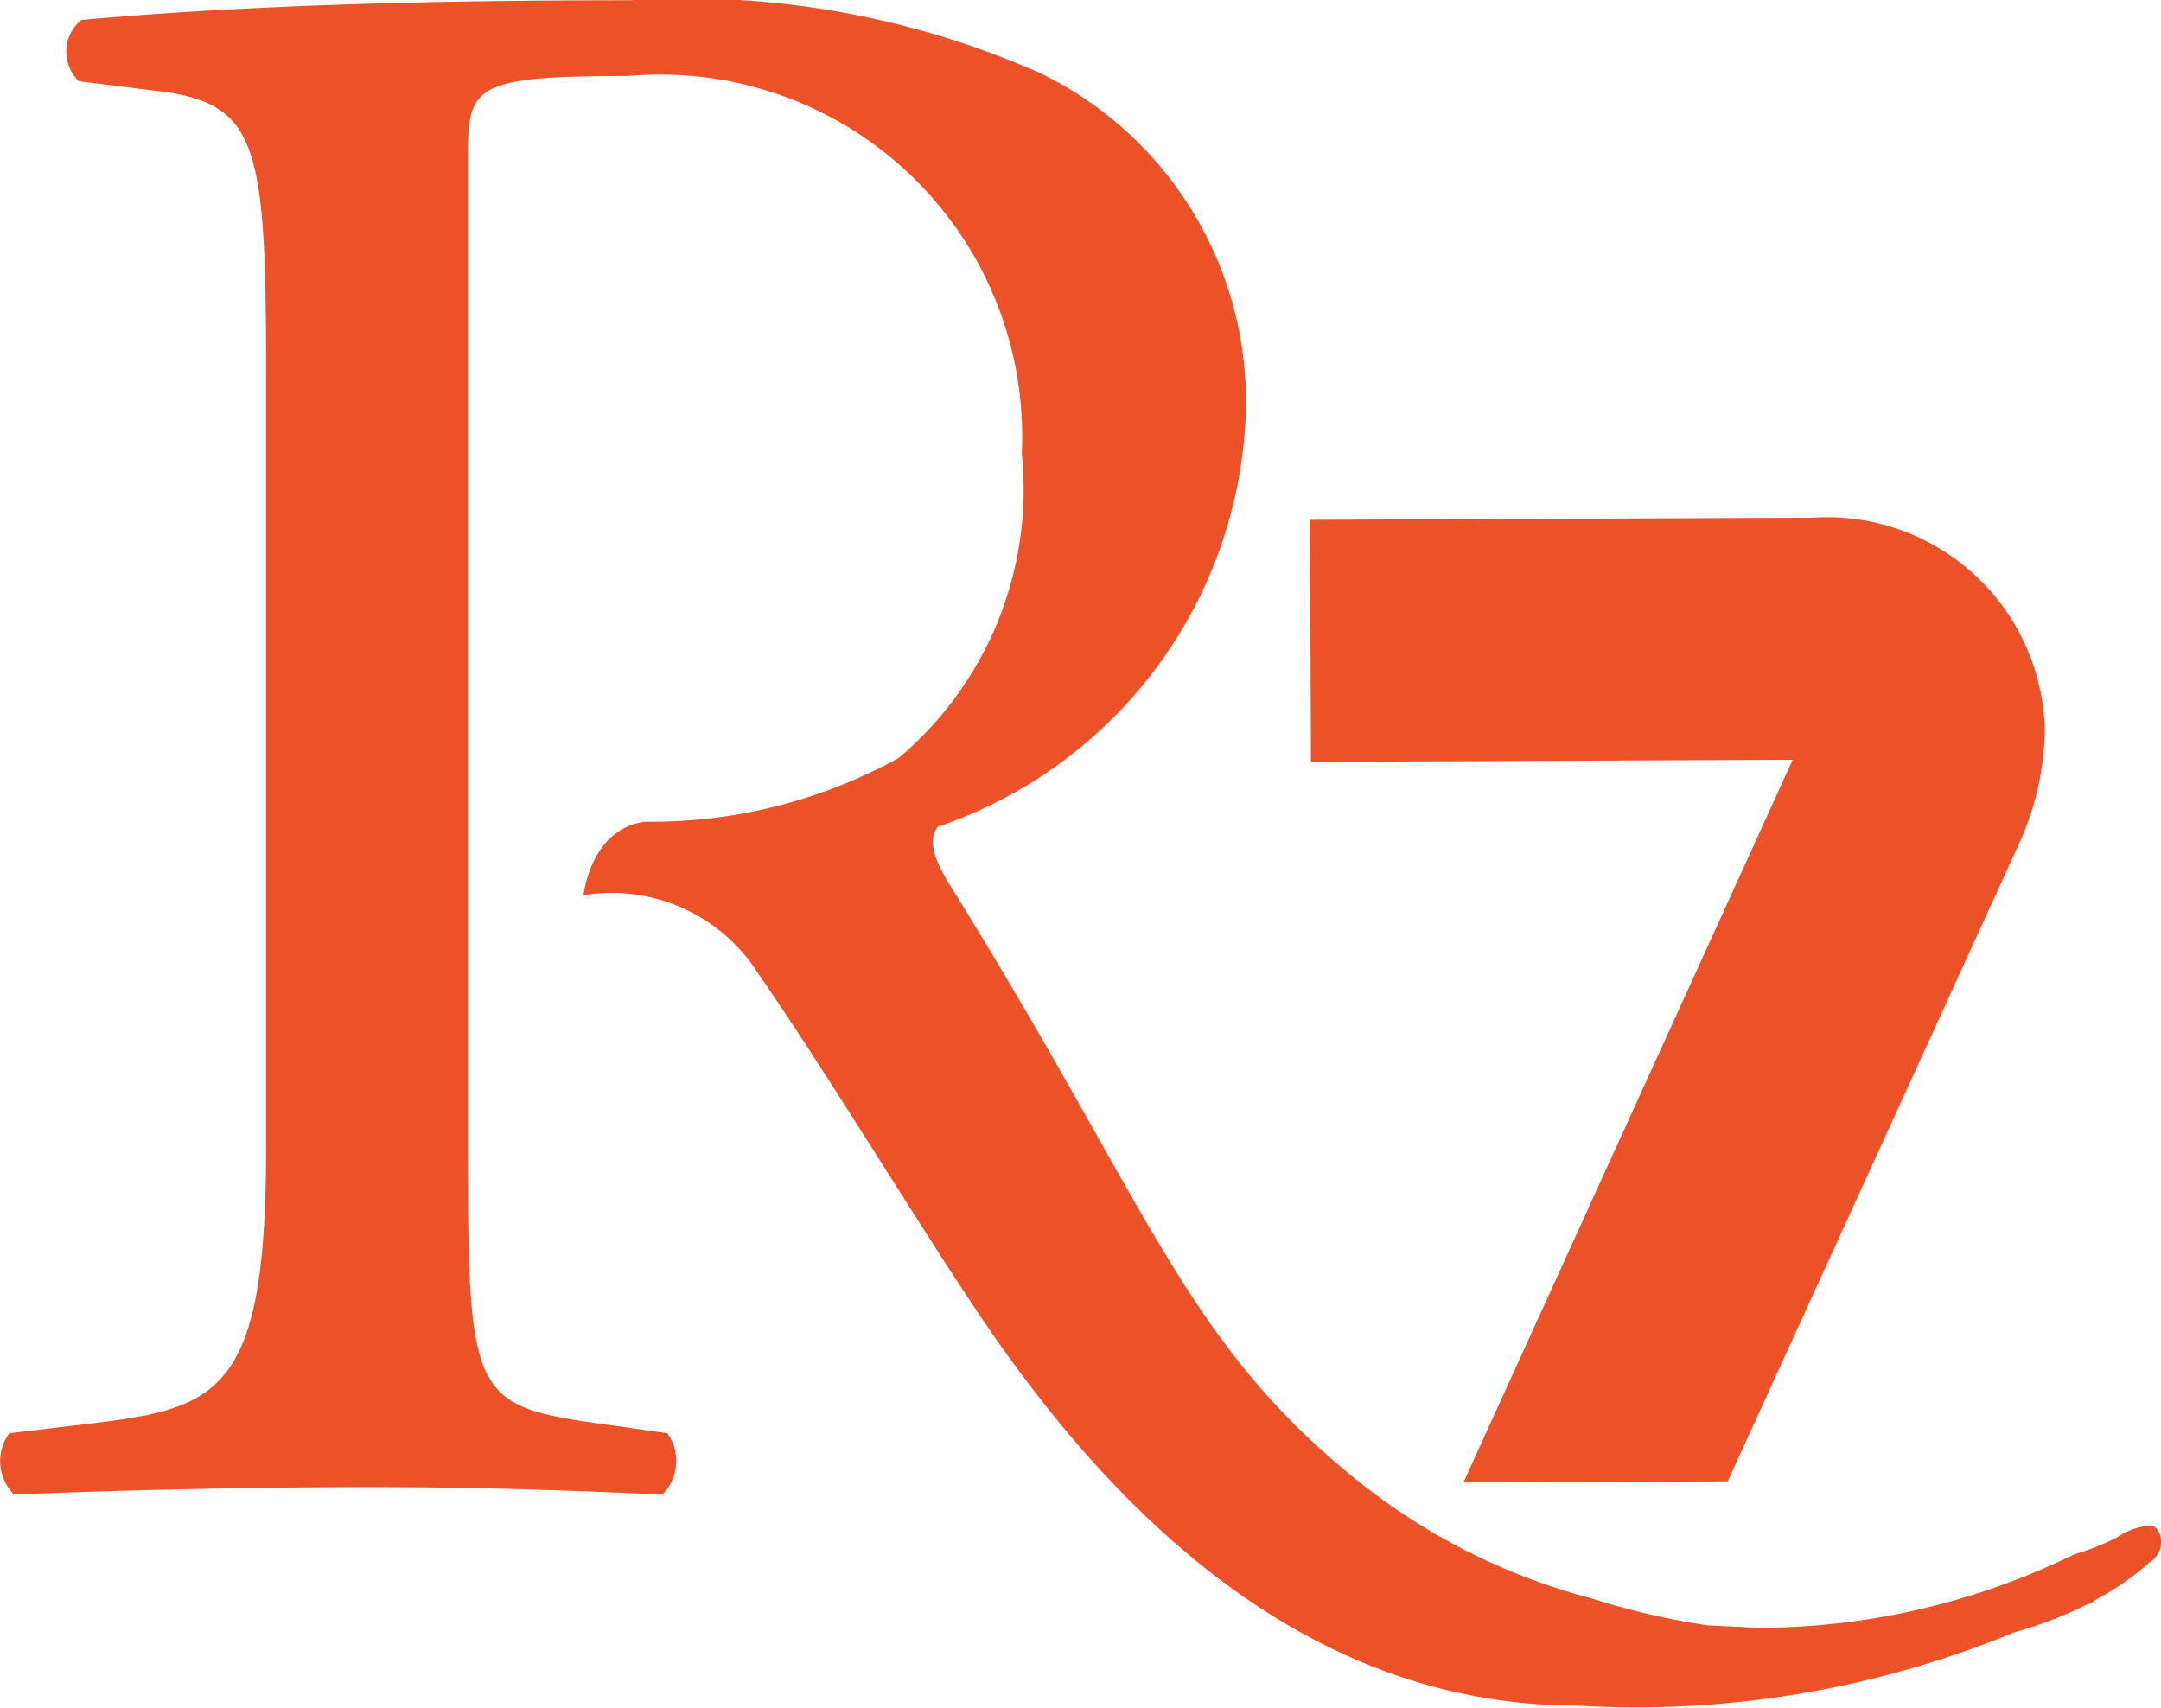 <svg id="Group_553" data-name="Group 553" xmlns="http://www.w3.org/2000/svg" width="26.468" height="20.918" viewBox="0 0 26.468 20.918">
  <g id="Group_82" data-name="Group 82" transform="translate(0 0)">
    <path id="Path_24" data-name="Path 24" d="M299.04,342.521a8.96,8.96,0,0,1-1.415-.328,7.7,7.7,0,0,1-2.948-1.505c-2.07-1.689-2.5-3.351-4.915-7.228-.15-.24-.3-.54-.15-.721a5.56,5.56,0,0,0,3.769-5.017,4.474,4.474,0,0,0-2.5-4.206,10.705,10.705,0,0,0-5.036-.9c-2.955,0-5.036.09-6.724.241a.5.5,0,0,0-.03.751l.965.12c1.236.15,1.327.661,1.327,3.515v9.435c0,3.155-.644,3.193-2.392,3.4l-.754.09a.578.578,0,0,0,.06.751c1.417-.061,3.086-.091,4.353-.091,1.206,0,2.231.03,3.588.091a.586.586,0,0,0,.06-.751l-.633-.09c-1.749-.241-1.81-.248-1.81-3.4V324.506c0-.841.091-.962,1.96-.962a4.433,4.433,0,0,1,4.824,4.627,4.3,4.3,0,0,1-1.508,3.726,6.268,6.268,0,0,1-3.106.781c-.671.087-.754.9-.754.9a2.123,2.123,0,0,1,2.141.961c.935,1.352,2.171,3.426,2.955,4.537,2.141,3.035,4.518,4.428,7.081,4.428a12.137,12.137,0,0,0,5.353-.9,4.8,4.8,0,0,0,.869-.331l.07-.028a.083.083,0,0,0,.035-.028,3.493,3.493,0,0,0,.677-.466.311.311,0,0,0,.142-.229c.008-.09-.04-.217-.13-.225a.828.828,0,0,0-.405.144,3.068,3.068,0,0,1-.529.21,8.81,8.81,0,0,1-3.867.9" transform="translate(-278.124 -322.613)" fill="#ed5128"/>
  </g>
  <g id="Group_83" data-name="Group 83" transform="translate(16.044 6.341)">
    <path id="Path_25" data-name="Path 25" d="M399.873,369.786a3.478,3.478,0,0,1-.309,1.362l-3.575,7.824-3.237.014,4.033-8.852-5.9.025-.012-2.964,6.16-.026A2.667,2.667,0,0,1,399.873,369.786Z" transform="translate(-390.872 -367.169)" fill="#ed5128"/>
  </g>
</svg>

